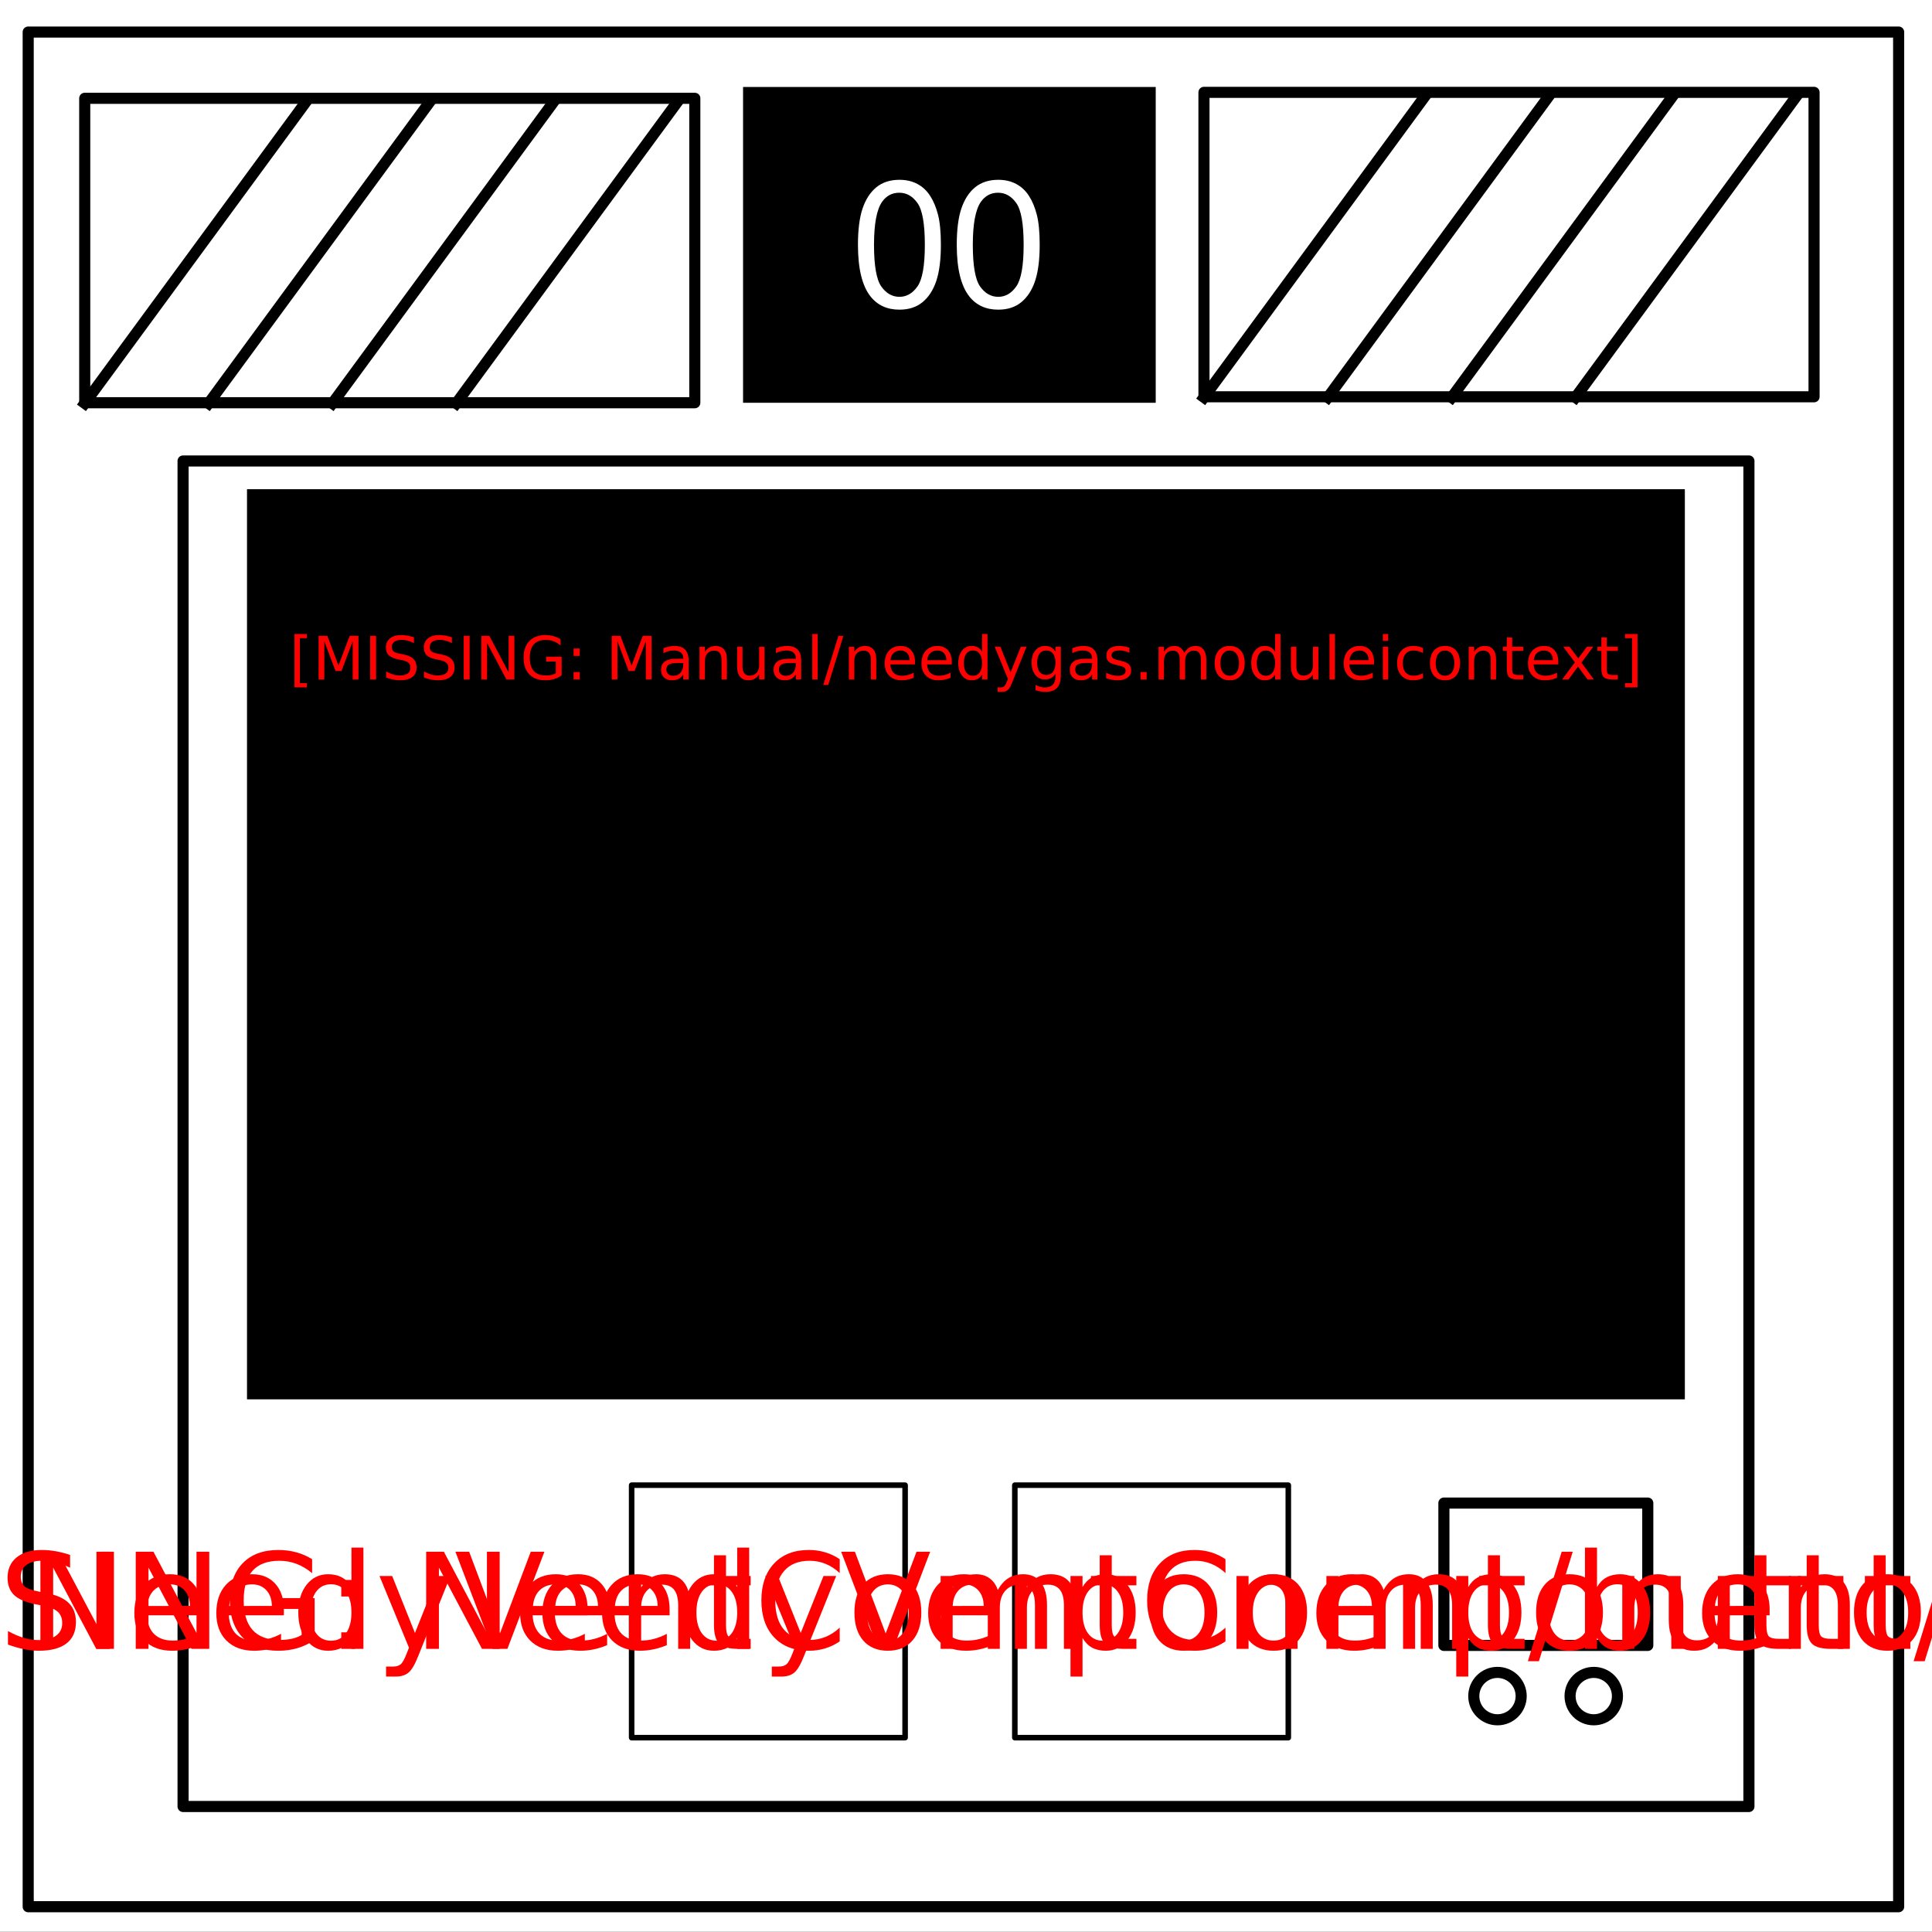 <?xml version="1.0" encoding="UTF-8" standalone="no"?>
<svg
   xmlns:dc="http://purl.org/dc/elements/1.1/"
   xmlns:cc="http://creativecommons.org/ns#"
   xmlns:rdf="http://www.w3.org/1999/02/22-rdf-syntax-ns#"
   xmlns:svg="http://www.w3.org/2000/svg"
   xmlns="http://www.w3.org/2000/svg"
   id="svg95"
   stroke-miterlimit="10"
   stroke-linecap="square"
   stroke="none"
   fill="none"
   viewBox="0.0 0.0 348.0 348.0"
   version="1.1">
  <rect x="0.0" y="0.0" width="348.0" height="348.0" fill="#333333" stroke="none"/>
  <defs
     id="defs99" />
  <clipPath
     id="p.0">
    <path
       id="path2"
       clip-rule="nonzero"
       d="m0 0l348.0 0l0 348.0l-348.0 0l0 -348.0z" />
  </clipPath>
  <g
     id="g81"
     clip-path="url(#p.0)">
    <path
       style="fill:#000000;fill-opacity:0;fill-rule:nonzero"
       id="path5"
       d="M 0,0 H 348 V 348 H 0 Z" />
    <path
       style="fill:#ffffff;fill-rule:nonzero"
       id="path7"
       d="M -6,0 H 348.016 V 347.969 H -6 Z" />
    <path
       style="fill:#000000;fill-opacity:0;fill-rule:nonzero"
       id="path9"
       d="m 5.079,5.776 h 336.913 V 343.445 H 5.079 Z" />
    <path
       style="fill-rule:nonzero;stroke:#000000;stroke-width:2;stroke-linecap:butt;stroke-linejoin:round"
       id="path11"
       d="m 5.079,5.776 h 336.913 V 343.445 H 5.079 Z" />
    <path
       style="fill:#000000;fill-rule:nonzero"
       id="path13"
       d="m 133.843,15.667 h 74.331 v 56.882 h -74.331 z" />
    <path
       style="fill:#ffffff;fill-rule:nonzero"
       id="path15"
       d="m 154.539,44.09 q 0,-4.062 0.828,-6.531 0.844,-2.484 2.484,-3.828 1.656,-1.344 4.156,-1.344 1.844,0 3.234,0.75 1.391,0.734 2.297,2.141 0.906,1.391 1.422,3.406 0.516,2 0.516,5.406 0,4.031 -0.828,6.516 -0.828,2.469 -2.484,3.828 -1.641,1.344 -4.156,1.344 -3.312,0 -5.203,-2.375 -2.266,-2.859 -2.266,-9.312 z m 2.891,0 q 0,5.641 1.312,7.516 1.328,1.859 3.266,1.859 1.938,0 3.25,-1.875 1.328,-1.875 1.328,-7.5 0,-5.656 -1.328,-7.516 -1.312,-1.859 -3.281,-1.859 -1.938,0 -3.094,1.641 -1.453,2.094 -1.453,7.734 z m 14.906,0 q 0,-4.062 0.828,-6.531 0.844,-2.484 2.484,-3.828 1.656,-1.344 4.156,-1.344 1.844,0 3.234,0.75 1.391,0.734 2.297,2.141 0.906,1.391 1.422,3.406 0.516,2 0.516,5.406 0,4.031 -0.828,6.516 -0.828,2.469 -2.484,3.828 -1.641,1.344 -4.156,1.344 -3.312,0 -5.203,-2.375 -2.266,-2.859 -2.266,-9.312 z m 2.891,0 q 0,5.641 1.312,7.516 1.328,1.859 3.266,1.859 1.938,0 3.25,-1.875 1.328,-1.875 1.328,-7.5 0,-5.656 -1.328,-7.516 -1.312,-1.859 -3.281,-1.859 -1.938,0 -3.094,1.641 -1.453,2.094 -1.453,7.734 z" />
    <path
       style="fill:#ffffff;fill-rule:nonzero"
       id="path17"
       d="M 15.262,17.706 H 125.152 v 54.835 H 15.262 Z" />
    <path
       style="fill-rule:nonzero;stroke:#000000;stroke-width:2;stroke-linecap:butt;stroke-linejoin:round"
       id="path19"
       d="M 15.262,17.706 H 125.152 v 54.835 H 15.262 Z" />
    <path
       style="fill:#000000;fill-opacity:0;fill-rule:nonzero"
       id="path21"
       d="M 15.262,72.654 54.948,18.575" />
    <path
       style="fill-rule:nonzero;stroke:#000000;stroke-width:2;stroke-linecap:butt;stroke-linejoin:round"
       id="path23"
       d="M 15.262,72.654 54.948,18.575" />
    <path
       style="fill:#000000;fill-opacity:0;fill-rule:nonzero"
       id="path25"
       d="M 37.566,72.654 77.252,18.575" />
    <path
       style="fill-rule:nonzero;stroke:#000000;stroke-width:2;stroke-linecap:butt;stroke-linejoin:round"
       id="path27"
       d="M 37.566,72.654 77.252,18.575" />
    <path
       style="fill:#000000;fill-opacity:0;fill-rule:nonzero"
       id="path29"
       d="M 59.871,72.654 99.556,18.575" />
    <path
       style="fill-rule:nonzero;stroke:#000000;stroke-width:2;stroke-linecap:butt;stroke-linejoin:round"
       id="path31"
       d="M 59.871,72.654 99.556,18.575" />
    <path
       style="fill:#000000;fill-opacity:0;fill-rule:nonzero"
       id="path33"
       d="M 82.175,72.654 121.86,18.575" />
    <path
       style="fill-rule:nonzero;stroke:#000000;stroke-width:2;stroke-linecap:butt;stroke-linejoin:round"
       id="path35"
       d="M 82.175,72.654 121.86,18.575" />
    <path
       style="fill:#ffffff;fill-rule:nonzero"
       id="path37"
       d="M 32.976,83.031 H 315.024 V 325.394 H 32.976 Z" />
    <path
       style="fill-rule:nonzero;stroke:#000000;stroke-width:2;stroke-linecap:butt;stroke-linejoin:round"
       id="path39"
       d="M 32.976,83.031 H 315.024 V 325.394 H 32.976 Z" />
    <path
       style="fill:#ffffff;fill-rule:nonzero"
       id="path41"
       d="m 216.864,16.634 h 109.89 v 54.835 H 216.864 Z" />
    <path
       style="fill-rule:nonzero;stroke:#000000;stroke-width:2;stroke-linecap:butt;stroke-linejoin:round"
       id="path43"
       d="m 216.864,16.634 h 109.89 v 54.835 H 216.864 Z" />
    <path
       style="fill:#000000;fill-opacity:0;fill-rule:nonzero"
       id="path45"
       d="M 216.864,71.581 256.549,17.503" />
    <path
       style="fill-rule:nonzero;stroke:#000000;stroke-width:2;stroke-linecap:butt;stroke-linejoin:round"
       id="path47"
       d="M 216.864,71.581 256.549,17.503" />
    <path
       style="fill:#000000;fill-opacity:0;fill-rule:nonzero"
       id="path49"
       d="M 239.168,71.581 278.853,17.503" />
    <path
       style="fill-rule:nonzero;stroke:#000000;stroke-width:2;stroke-linecap:butt;stroke-linejoin:round"
       id="path51"
       d="M 239.168,71.581 278.853,17.503" />
    <path
       style="fill:#000000;fill-opacity:0;fill-rule:nonzero"
       id="path53"
       d="M 261.472,71.581 301.157,17.503" />
    <path
       style="fill-rule:nonzero;stroke:#000000;stroke-width:2;stroke-linecap:butt;stroke-linejoin:round"
       id="path55"
       d="M 261.472,71.581 301.157,17.503" />
    <path
       style="fill:#000000;fill-opacity:0;fill-rule:nonzero"
       id="path57"
       d="M 283.776,71.581 323.461,17.503" />
    <path
       style="fill-rule:nonzero;stroke:#000000;stroke-width:2;stroke-linecap:butt;stroke-linejoin:round"
       id="path59"
       d="M 283.776,71.581 323.461,17.503" />
    <path
       style="fill:#000000;fill-rule:nonzero"
       id="path61"
       d="M 44.491,88.118 H 303.483 V 252.055 H 44.491 Z" />
    <path
       style="fill-rule:nonzero;stroke:#000000;stroke-width:1;stroke-linecap:butt;stroke-linejoin:round"
       id="path63"
       d="m 113.772,267.517 h 49.26 v 45.48 h -49.26 z" />
    <path
       style="fill:#000000;fill-opacity:0;fill-rule:nonzero"
       id="path65"
       d="m 182.795,267.517 h 49.26 v 45.48 h -49.26 z" />
    <path
       style="fill-rule:nonzero;stroke:#000000;stroke-width:1;stroke-linecap:butt;stroke-linejoin:round"
       id="path67"
       d="m 182.795,267.517 h 49.26 v 45.48 h -49.26 z" />
    <path
       style="fill:#ffffff;fill-rule:nonzero"
       id="path69"
       d="m 260.081,270.74 h 36.724 v 25.638 h -36.724 z" />
    <path
       style="fill-rule:nonzero;stroke:#000000;stroke-width:2;stroke-linecap:butt;stroke-linejoin:round"
       id="path71"
       d="m 260.081,270.74 h 36.724 v 25.638 h -36.724 z" />
    <path
       style="fill:#ffffff;fill-rule:nonzero"
       id="path73"
       d="m 265.465,305.507 v 0 c 0,-2.357 1.911,-4.268 4.268,-4.268 v 0 c 1.132,0 2.217,0.45 3.018,1.25 0.8,0.8 1.25,1.886 1.25,3.018 v 0 c 0,2.357 -1.911,4.268 -4.268,4.268 v 0 c -2.357,0 -4.268,-1.911 -4.268,-4.268 z" />
    <path
       style="fill-rule:nonzero;stroke:#000000;stroke-width:2;stroke-linecap:butt;stroke-linejoin:round"
       id="path75"
       d="m 265.465,305.507 v 0 c 0,-2.357 1.911,-4.268 4.268,-4.268 v 0 c 1.132,0 2.217,0.45 3.018,1.25 0.8,0.8 1.25,1.886 1.25,3.018 v 0 c 0,2.357 -1.911,4.268 -4.268,4.268 v 0 c -2.357,0 -4.268,-1.911 -4.268,-4.268 z" />
    <path
       style="fill:#ffffff;fill-rule:nonzero"
       id="path77"
       d="m 282.808,305.507 v 0 c 0,-2.357 1.911,-4.268 4.268,-4.268 v 0 c 1.132,0 2.217,0.45 3.018,1.25 0.8,0.8 1.25,1.886 1.25,3.018 v 0 c 0,2.357 -1.911,4.268 -4.268,4.268 v 0 c -2.357,0 -4.268,-1.911 -4.268,-4.268 z" />
    <path
       style="fill-rule:nonzero;stroke:#000000;stroke-width:2;stroke-linecap:butt;stroke-linejoin:round"
       id="path79"
       d="m 282.808,305.507 v 0 c 0,-2.357 1.911,-4.268 4.268,-4.268 v 0 c 1.132,0 2.217,0.45 3.018,1.25 0.8,0.8 1.25,1.886 1.25,3.018 v 0 c 0,2.357 -1.911,4.268 -4.268,4.268 v 0 c -2.357,0 -4.268,-1.911 -4.268,-4.268 z" />
  </g>
  <g
     id="text85"
     style="font-size:10.769px;font-family:sans-serif;text-anchor:middle;fill:#ffffff"
     aria-label="[MISSING: Manual/needygas.moduleicontext]">
    <path
       id="path103"
       style="fill:#ff0000"
       d="m 53.046,114.203 h 2.23 v 0.752 h -1.262 v 8.098 h 1.262 v 0.752 h -2.23 z" />
    <path
       id="path105"
       style="fill:#ff0000"
       d="m 57.384,114.534 h 1.583 l 2.003,5.343 2.014,-5.343 h 1.583 v 7.851 h -1.036 v -6.894 l -2.024,5.385 h -1.067 l -2.024,-5.385 v 6.894 h -1.031 z" />
    <path
       id="path107"
       style="fill:#ff0000"
       d="m 66.681,114.534 h 1.062 v 7.851 h -1.062 z" />
    <path
       id="path109"
       style="fill:#ff0000"
       d="m 74.563,114.791 v 1.036 q -0.605,-0.289 -1.141,-0.431 -0.536,-0.142 -1.036,-0.142 -0.868,0 -1.341,0.337 -0.468,0.337 -0.468,0.957 0,0.521 0.31,0.789 0.316,0.263 1.188,0.426 l 0.642,0.131 q 1.188,0.226 1.751,0.799 0.568,0.568 0.568,1.525 0,1.141 -0.768,1.73 -0.762,0.589 -2.24,0.589 -0.557,0 -1.188,-0.126 -0.626,-0.126 -1.299,-0.373 v -1.094 q 0.647,0.363 1.267,0.547 0.62,0.184 1.22,0.184 0.91,0 1.404,-0.358 0.494,-0.358 0.494,-1.02 0,-0.578 -0.358,-0.904 -0.352,-0.326 -1.162,-0.489 l -0.647,-0.126 q -1.188,-0.237 -1.72,-0.741 -0.531,-0.505 -0.531,-1.404 0,-1.041 0.731,-1.641 0.736,-0.599 2.024,-0.599 0.552,0 1.125,0.1 0.573,0.1 1.173,0.3 z" />
    <path
       id="path111"
       style="fill:#ff0000"
       d="m 81.399,114.791 v 1.036 q -0.605,-0.289 -1.141,-0.431 -0.536,-0.142 -1.036,-0.142 -0.868,0 -1.341,0.337 -0.468,0.337 -0.468,0.957 0,0.521 0.31,0.789 0.316,0.263 1.188,0.426 l 0.642,0.131 q 1.188,0.226 1.751,0.799 0.568,0.568 0.568,1.525 0,1.141 -0.768,1.73 -0.762,0.589 -2.24,0.589 -0.557,0 -1.188,-0.126 -0.626,-0.126 -1.299,-0.373 v -1.094 q 0.647,0.363 1.267,0.547 0.62,0.184 1.22,0.184 0.91,0 1.404,-0.358 0.494,-0.358 0.494,-1.02 0,-0.578 -0.358,-0.904 -0.352,-0.326 -1.162,-0.489 l -0.647,-0.126 q -1.188,-0.237 -1.72,-0.741 -0.531,-0.505 -0.531,-1.404 0,-1.041 0.731,-1.641 0.736,-0.599 2.024,-0.599 0.552,0 1.125,0.1 0.573,0.1 1.173,0.3 z" />
    <path
       id="path113"
       style="fill:#ff0000"
       d="m 83.529,114.534 h 1.062 v 7.851 h -1.062 z" />
    <path
       id="path115"
       style="fill:#ff0000"
       d="m 86.705,114.534 h 1.43 l 3.481,6.568 v -6.568 h 1.031 v 7.851 h -1.43 l -3.481,-6.568 v 6.568 h -1.031 z" />
    <path
       id="path117"
       style="fill:#ff0000"
       d="m 100.114,121.265 v -2.109 h -1.735 v -0.873 h 2.787 v 3.371 q -0.615,0.436 -1.357,0.663 -0.741,0.221 -1.583,0.221 -1.84,0 -2.882,-1.073 -1.036,-1.078 -1.036,-2.997 0,-1.925 1.036,-2.997 1.041,-1.078 2.882,-1.078 0.768,0 1.457,0.189 0.694,0.189 1.278,0.557 v 1.131 q -0.589,-0.5 -1.252,-0.752 -0.663,-0.252 -1.393,-0.252 -1.441,0 -2.166,0.805 -0.72,0.805 -0.72,2.398 0,1.588 0.72,2.393 0.726,0.805 2.166,0.805 0.563,0 1.004,-0.095 0.442,-0.1 0.794,-0.305 z" />
    <path
       id="path119"
       style="fill:#ff0000"
       d="m 103.316,121.049 h 1.11 v 1.336 h -1.11 z m 0,-4.233 h 1.11 v 1.336 h -1.11 z" />
    <path
       id="path121"
       style="fill:#ff0000"
       d="m 110.179,114.534 h 1.583 l 2.003,5.343 2.014,-5.343 h 1.583 v 7.851 h -1.036 v -6.894 l -2.024,5.385 h -1.067 l -2.024,-5.385 v 6.894 h -1.031 z" />
    <path
       id="path123"
       style="fill:#ff0000"
       d="m 122.11,119.424 q -1.173,0 -1.625,0.268 -0.452,0.268 -0.452,0.915 0,0.515 0.337,0.82 0.342,0.3 0.925,0.3 0.805,0 1.288,-0.568 0.489,-0.573 0.489,-1.52 v -0.216 z m 1.93,-0.4 v 3.36 h -0.968 v -0.894 q -0.331,0.536 -0.826,0.794 -0.494,0.252 -1.209,0.252 -0.904,0 -1.441,-0.505 -0.531,-0.51 -0.531,-1.362 0,-0.994 0.663,-1.499 0.668,-0.505 1.988,-0.505 h 1.357 v -0.095 q 0,-0.668 -0.442,-1.031 -0.436,-0.368 -1.23,-0.368 -0.505,0 -0.983,0.121 -0.479,0.121 -0.92,0.363 v -0.894 q 0.531,-0.205 1.031,-0.305 0.5,-0.105 0.973,-0.105 1.278,0 1.909,0.663 0.631,0.663 0.631,2.009 z" />
    <path
       id="path125"
       style="fill:#ff0000"
       d="m 130.934,118.83 v 3.555 h -0.968 v -3.523 q 0,-0.836 -0.326,-1.252 -0.326,-0.415 -0.978,-0.415 -0.784,0 -1.236,0.5 -0.452,0.5 -0.452,1.362 v 3.329 h -0.973 v -5.889 h 0.973 v 0.915 q 0.347,-0.531 0.815,-0.794 0.473,-0.263 1.088,-0.263 1.015,0 1.535,0.631 0.521,0.626 0.521,1.846 z" />
    <path
       id="path127"
       style="fill:#ff0000"
       d="m 132.774,120.06 v -3.565 h 0.968 v 3.528 q 0,0.836 0.326,1.257 0.326,0.415 0.978,0.415 0.783,0 1.236,-0.5 0.457,-0.5 0.457,-1.362 v -3.339 h 0.968 v 5.889 h -0.968 v -0.904 q -0.352,0.536 -0.82,0.799 -0.463,0.258 -1.078,0.258 -1.015,0 -1.541,-0.631 -0.526,-0.631 -0.526,-1.846 z m 2.435,-3.707 z" />
    <path
       id="path129"
       style="fill:#ff0000"
       d="m 142.386,119.424 q -1.173,0 -1.625,0.268 -0.452,0.268 -0.452,0.915 0,0.515 0.337,0.82 0.342,0.3 0.925,0.3 0.805,0 1.288,-0.568 0.489,-0.573 0.489,-1.52 v -0.216 z m 1.93,-0.4 v 3.36 h -0.968 v -0.894 q -0.331,0.536 -0.826,0.794 -0.494,0.252 -1.209,0.252 -0.904,0 -1.441,-0.505 -0.531,-0.51 -0.531,-1.362 0,-0.994 0.663,-1.499 0.668,-0.505 1.988,-0.505 h 1.357 v -0.095 q 0,-0.668 -0.442,-1.031 -0.436,-0.368 -1.23,-0.368 -0.505,0 -0.983,0.121 -0.479,0.121 -0.92,0.363 v -0.894 q 0.531,-0.205 1.031,-0.305 0.5,-0.105 0.973,-0.105 1.278,0 1.909,0.663 0.631,0.663 0.631,2.009 z" />
    <path
       id="path131"
       style="fill:#ff0000"
       d="m 146.314,114.203 h 0.968 v 8.182 h -0.968 z" />
    <path
       id="path133"
       style="fill:#ff0000"
       d="m 151.021,114.534 h 0.894 l -2.734,8.85 h -0.894 z" />
    <path
       id="path135"
       style="fill:#ff0000"
       d="m 157.836,118.83 v 3.555 h -0.968 v -3.523 q 0,-0.836 -0.326,-1.252 -0.326,-0.415 -0.978,-0.415 -0.783,0 -1.236,0.5 -0.452,0.5 -0.452,1.362 v 3.329 h -0.973 v -5.889 h 0.973 v 0.915 q 0.347,-0.531 0.815,-0.794 0.473,-0.263 1.089,-0.263 1.015,0 1.535,0.631 0.521,0.626 0.521,1.846 z" />
    <path
       id="path137"
       style="fill:#ff0000"
       d="m 164.814,119.198 v 0.473 h -4.449 q 0.063,0.999 0.599,1.525 0.542,0.521 1.504,0.521 0.557,0 1.078,-0.137 0.526,-0.137 1.041,-0.41 v 0.915 q -0.521,0.221 -1.067,0.337 -0.547,0.116 -1.11,0.116 -1.409,0 -2.235,-0.82 -0.82,-0.82 -0.82,-2.219 0,-1.446 0.778,-2.293 0.784,-0.852 2.109,-0.852 1.188,0 1.877,0.768 0.694,0.762 0.694,2.077 z m -0.968,-0.284 q -0.011,-0.794 -0.447,-1.267 -0.431,-0.473 -1.146,-0.473 -0.81,0 -1.299,0.457 -0.484,0.457 -0.557,1.288 z" />
    <path
       id="path139"
       style="fill:#ff0000"
       d="m 171.439,119.198 v 0.473 h -4.449 q 0.063,0.999 0.599,1.525 0.542,0.521 1.504,0.521 0.557,0 1.078,-0.137 0.526,-0.137 1.041,-0.41 v 0.915 q -0.521,0.221 -1.067,0.337 -0.547,0.116 -1.11,0.116 -1.409,0 -2.235,-0.82 -0.82,-0.82 -0.82,-2.219 0,-1.446 0.778,-2.293 0.783,-0.852 2.109,-0.852 1.188,0 1.877,0.768 0.694,0.762 0.694,2.077 z m -0.968,-0.284 q -0.011,-0.794 -0.447,-1.267 -0.431,-0.473 -1.146,-0.473 -0.81,0 -1.299,0.457 -0.484,0.457 -0.557,1.288 z" />
    <path
       id="path141"
       style="fill:#ff0000"
       d="m 176.903,117.389 v -3.187 h 0.968 v 8.182 h -0.968 v -0.883 q -0.305,0.526 -0.773,0.783 -0.463,0.252 -1.115,0.252 -1.067,0 -1.741,-0.852 -0.668,-0.852 -0.668,-2.24 0,-1.388 0.668,-2.24 0.673,-0.852 1.741,-0.852 0.652,0 1.115,0.258 0.468,0.252 0.773,0.778 z m -3.297,2.056 q 0,1.067 0.436,1.677 0.442,0.605 1.209,0.605 0.768,0 1.209,-0.605 0.442,-0.61 0.442,-1.677 0,-1.067 -0.442,-1.672 -0.442,-0.61 -1.209,-0.61 -0.768,0 -1.209,0.61 -0.436,0.605 -0.436,1.672 z" />
    <path
       id="path143"
       style="fill:#ff0000"
       d="m 182.314,122.931 q -0.41,1.052 -0.799,1.372 -0.389,0.321 -1.041,0.321 h -0.773 v -0.81 h 0.568 q 0.4,0 0.62,-0.189 0.221,-0.189 0.489,-0.894 l 0.174,-0.442 -2.382,-5.795 h 1.025 l 1.84,4.606 1.84,-4.606 h 1.025 z" />
    <path
       id="path145"
       style="fill:#ff0000"
       d="m 190.112,119.372 q 0,-1.052 -0.436,-1.63 -0.431,-0.578 -1.215,-0.578 -0.778,0 -1.215,0.578 -0.431,0.578 -0.431,1.63 0,1.046 0.431,1.625 0.436,0.578 1.215,0.578 0.784,0 1.215,-0.578 0.436,-0.578 0.436,-1.625 z m 0.968,2.282 q 0,1.504 -0.668,2.235 -0.668,0.736 -2.046,0.736 -0.51,0 -0.962,-0.079 -0.452,-0.074 -0.878,-0.231 v -0.941 q 0.426,0.231 0.841,0.342 0.415,0.11 0.847,0.11 0.952,0 1.425,-0.5 0.473,-0.494 0.473,-1.499 v -0.479 q -0.3,0.521 -0.768,0.778 -0.468,0.258 -1.12,0.258 -1.083,0 -1.746,-0.826 -0.663,-0.826 -0.663,-2.188 0,-1.367 0.663,-2.193 0.663,-0.826 1.746,-0.826 0.652,0 1.12,0.258 0.468,0.258 0.768,0.778 v -0.894 h 0.968 z" />
    <path
       id="path147"
       style="fill:#ff0000"
       d="m 195.749,119.424 q -1.173,0 -1.625,0.268 -0.452,0.268 -0.452,0.915 0,0.515 0.337,0.82 0.342,0.3 0.925,0.3 0.805,0 1.288,-0.568 0.489,-0.573 0.489,-1.52 v -0.216 z m 1.93,-0.4 v 3.36 h -0.968 v -0.894 q -0.331,0.536 -0.826,0.794 -0.494,0.252 -1.209,0.252 -0.904,0 -1.441,-0.505 -0.531,-0.51 -0.531,-1.362 0,-0.994 0.663,-1.499 0.668,-0.505 1.988,-0.505 h 1.357 v -0.095 q 0,-0.668 -0.442,-1.031 -0.436,-0.368 -1.23,-0.368 -0.505,0 -0.983,0.121 -0.479,0.121 -0.92,0.363 v -0.894 q 0.531,-0.205 1.031,-0.305 0.5,-0.105 0.973,-0.105 1.278,0 1.909,0.663 0.631,0.663 0.631,2.009 z" />
    <path
       id="path149"
       style="fill:#ff0000"
       d="m 203.431,116.669 v 0.915 q -0.41,-0.21 -0.852,-0.316 -0.442,-0.105 -0.915,-0.105 -0.72,0 -1.083,0.221 -0.358,0.221 -0.358,0.663 0,0.337 0.258,0.531 0.258,0.189 1.036,0.363 l 0.331,0.074 q 1.031,0.221 1.462,0.626 0.436,0.4 0.436,1.12 0,0.82 -0.652,1.299 -0.647,0.479 -1.783,0.479 -0.473,0 -0.989,-0.095 -0.51,-0.089 -1.078,-0.273 v -0.999 q 0.536,0.279 1.057,0.421 0.521,0.137 1.031,0.137 0.684,0 1.052,-0.231 0.368,-0.237 0.368,-0.663 0,-0.394 -0.268,-0.605 -0.263,-0.21 -1.162,-0.405 l -0.337,-0.079 q -0.899,-0.189 -1.299,-0.578 -0.4,-0.394 -0.4,-1.078 0,-0.831 0.589,-1.283 0.589,-0.452 1.672,-0.452 0.536,0 1.01,0.079 0.473,0.079 0.873,0.237 z" />
    <path
       id="path151"
       style="fill:#ff0000"
       d="m 205.43,121.049 h 1.11 v 1.336 h -1.11 z" />
    <path
       id="path153"
       style="fill:#ff0000"
       d="m 213.307,117.626 q 0.363,-0.652 0.868,-0.962 0.505,-0.31 1.188,-0.31 0.92,0 1.42,0.647 0.5,0.642 0.5,1.83 v 3.555 h -0.973 v -3.523 q 0,-0.847 -0.3,-1.257 -0.3,-0.41 -0.915,-0.41 -0.752,0 -1.188,0.5 -0.436,0.5 -0.436,1.362 v 3.329 h -0.973 v -3.523 q 0,-0.852 -0.3,-1.257 -0.3,-0.41 -0.925,-0.41 -0.741,0 -1.178,0.505 -0.436,0.5 -0.436,1.357 v 3.329 h -0.973 v -5.889 h 0.973 v 0.915 q 0.331,-0.542 0.794,-0.799 0.463,-0.258 1.099,-0.258 0.642,0 1.088,0.326 0.452,0.326 0.668,0.947 z" />
    <path
       id="path155"
       style="fill:#ff0000"
       d="m 221.499,117.174 q -0.778,0 -1.23,0.61 -0.452,0.605 -0.452,1.662 0,1.057 0.447,1.667 0.452,0.605 1.236,0.605 0.773,0 1.225,-0.61 0.452,-0.61 0.452,-1.662 0,-1.046 -0.452,-1.656 -0.452,-0.615 -1.225,-0.615 z m 0,-0.82 q 1.262,0 1.982,0.82 0.72,0.82 0.72,2.272 0,1.446 -0.72,2.272 -0.72,0.82 -1.982,0.82 -1.267,0 -1.988,-0.82 -0.715,-0.826 -0.715,-2.272 0,-1.451 0.715,-2.272 0.72,-0.82 1.988,-0.82 z" />
    <path
       id="path157"
       style="fill:#ff0000"
       d="m 229.676,117.389 v -3.187 h 0.968 v 8.182 h -0.968 v -0.883 q -0.305,0.526 -0.773,0.783 -0.463,0.252 -1.115,0.252 -1.067,0 -1.741,-0.852 -0.668,-0.852 -0.668,-2.24 0,-1.388 0.668,-2.24 0.673,-0.852 1.741,-0.852 0.652,0 1.115,0.258 0.468,0.252 0.773,0.778 z m -3.297,2.056 q 0,1.067 0.436,1.677 0.442,0.605 1.209,0.605 0.768,0 1.209,-0.605 0.442,-0.61 0.442,-1.677 0,-1.067 -0.442,-1.672 -0.442,-0.61 -1.209,-0.61 -0.768,0 -1.209,0.61 -0.436,0.605 -0.436,1.672 z" />
    <path
       id="path159"
       style="fill:#ff0000"
       d="m 232.537,120.06 v -3.565 h 0.968 v 3.528 q 0,0.836 0.326,1.257 0.326,0.415 0.978,0.415 0.783,0 1.236,-0.5 0.457,-0.5 0.457,-1.362 v -3.339 h 0.968 v 5.889 h -0.968 v -0.904 q -0.352,0.536 -0.82,0.799 -0.463,0.258 -1.078,0.258 -1.015,0 -1.541,-0.631 -0.526,-0.631 -0.526,-1.846 z m 2.435,-3.707 z" />
    <path
       id="path161"
       style="fill:#ff0000"
       d="m 239.473,114.203 h 0.968 v 8.182 h -0.968 z" />
    <path
       id="path163"
       style="fill:#ff0000"
       d="m 247.497,119.198 v 0.473 h -4.449 q 0.063,0.999 0.599,1.525 0.542,0.521 1.504,0.521 0.557,0 1.078,-0.137 0.526,-0.137 1.041,-0.41 v 0.915 q -0.521,0.221 -1.067,0.337 -0.547,0.116 -1.11,0.116 -1.409,0 -2.235,-0.82 -0.82,-0.82 -0.82,-2.219 0,-1.446 0.778,-2.293 0.784,-0.852 2.109,-0.852 1.188,0 1.877,0.768 0.694,0.762 0.694,2.077 z m -0.968,-0.284 q -0.011,-0.794 -0.447,-1.267 -0.431,-0.473 -1.146,-0.473 -0.81,0 -1.299,0.457 -0.484,0.457 -0.557,1.288 z" />
    <path
       id="path165"
       style="fill:#ff0000"
       d="m 249.085,116.495 h 0.968 v 5.889 h -0.968 z m 0,-2.293 h 0.968 v 1.225 h -0.968 z" />
    <path
       id="path167"
       style="fill:#ff0000"
       d="m 256.31,116.721 v 0.904 q -0.41,-0.226 -0.826,-0.337 -0.41,-0.116 -0.831,-0.116 -0.941,0 -1.462,0.599 -0.521,0.594 -0.521,1.672 0,1.078 0.521,1.677 0.521,0.594 1.462,0.594 0.421,0 0.831,-0.11 0.415,-0.116 0.826,-0.342 v 0.894 q -0.405,0.189 -0.841,0.284 -0.431,0.095 -0.92,0.095 -1.33,0 -2.114,-0.836 -0.783,-0.836 -0.783,-2.256 0,-1.441 0.789,-2.266 0.794,-0.826 2.172,-0.826 0.447,0 0.873,0.095 0.426,0.089 0.826,0.273 z" />
    <path
       id="path169"
       style="fill:#ff0000"
       d="m 260.285,117.174 q -0.778,0 -1.23,0.61 -0.452,0.605 -0.452,1.662 0,1.057 0.447,1.667 0.452,0.605 1.236,0.605 0.773,0 1.225,-0.61 0.452,-0.61 0.452,-1.662 0,-1.046 -0.452,-1.656 -0.452,-0.615 -1.225,-0.615 z m 0,-0.82 q 1.262,0 1.982,0.82 0.72,0.82 0.72,2.272 0,1.446 -0.72,2.272 -0.72,0.82 -1.982,0.82 -1.267,0 -1.988,-0.82 -0.715,-0.826 -0.715,-2.272 0,-1.451 0.715,-2.272 0.72,-0.82 1.988,-0.82 z" />
    <path
       id="path171"
       style="fill:#ff0000"
       d="m 269.482,118.83 v 3.555 h -0.968 v -3.523 q 0,-0.836 -0.326,-1.252 -0.326,-0.415 -0.978,-0.415 -0.784,0 -1.236,0.5 -0.452,0.5 -0.452,1.362 v 3.329 h -0.973 v -5.889 h 0.973 v 0.915 q 0.347,-0.531 0.815,-0.794 0.473,-0.263 1.088,-0.263 1.015,0 1.535,0.631 0.521,0.626 0.521,1.846 z" />
    <path
       id="path173"
       style="fill:#ff0000"
       d="m 272.38,114.823 v 1.672 h 1.993 v 0.752 h -1.993 v 3.197 q 0,0.72 0.195,0.925 0.2,0.205 0.805,0.205 h 0.994 v 0.81 h -0.994 q -1.12,0 -1.546,-0.415 -0.426,-0.421 -0.426,-1.525 v -3.197 h -0.71 v -0.752 h 0.71 v -1.672 z" />
    <path
       id="path175"
       style="fill:#ff0000"
       d="m 280.688,119.198 v 0.473 h -4.449 q 0.063,0.999 0.599,1.525 0.542,0.521 1.504,0.521 0.557,0 1.078,-0.137 0.526,-0.137 1.041,-0.41 v 0.915 q -0.521,0.221 -1.067,0.337 -0.547,0.116 -1.11,0.116 -1.409,0 -2.235,-0.82 -0.82,-0.82 -0.82,-2.219 0,-1.446 0.778,-2.293 0.783,-0.852 2.109,-0.852 1.188,0 1.877,0.768 0.694,0.762 0.694,2.077 z m -0.968,-0.284 q -0.011,-0.794 -0.447,-1.267 -0.431,-0.473 -1.146,-0.473 -0.81,0 -1.299,0.457 -0.484,0.457 -0.557,1.288 z" />
    <path
       id="path177"
       style="fill:#ff0000"
       d="m 286.982,116.495 -2.13,2.866 2.24,3.024 h -1.141 l -1.714,-2.314 -1.714,2.314 h -1.141 l 2.287,-3.081 -2.093,-2.808 h 1.141 l 1.562,2.098 1.562,-2.098 z" />
    <path
       id="path179"
       style="fill:#ff0000"
       d="m 289.417,114.823 v 1.672 h 1.993 v 0.752 h -1.993 v 3.197 q 0,0.72 0.195,0.925 0.2,0.205 0.805,0.205 h 0.994 v 0.81 h -0.994 q -1.12,0 -1.546,-0.415 -0.426,-0.421 -0.426,-1.525 v -3.197 h -0.71 v -0.752 h 0.71 v -1.672 z" />
    <path
       id="path181"
       style="fill:#ff0000"
       d="m 294.949,114.203 v 9.602 h -2.23 v -0.752 h 1.257 v -8.098 h -1.257 v -0.752 z" />
  </g>
  <g
     id="text89"
     style="font-size:24px;font-family:sans-serif;text-anchor:middle;fill:#000000"
     aria-label="[MISSING: NeedyVentComponent/button_y]">
    <path
       id="path184"
       style="fill:#ff0000"
       d="m -120.047,278.766 h 4.969 v 1.676 h -2.812 v 18.047 h 2.812 v 1.676 h -4.969 z" />
    <path
       id="path186"
       style="fill:#ff0000"
       d="m -110.379,279.504 h 3.527 l 4.465,11.906 4.488,-11.906 h 3.527 V 297 h -2.309 v -15.363 l -4.512,12 h -2.379 l -4.512,-12 V 297 h -2.297 z" />
    <path
       id="path188"
       style="fill:#ff0000"
       d="m -89.66,279.504 h 2.367 V 297 h -2.367 z" />
    <path
       id="path190"
       style="fill:#ff0000"
       d="m -72.094,280.078 v 2.309 q -1.348,-0.645 -2.543,-0.961 -1.195,-0.316 -2.309,-0.316 -1.934,0 -2.988,0.75 -1.043,0.75 -1.043,2.133 0,1.16 0.691,1.758 0.703,0.586 2.648,0.949 l 1.43,0.293 q 2.648,0.504 3.902,1.781 1.266,1.266 1.266,3.398 0,2.543 -1.711,3.855 -1.699,1.312 -4.992,1.312 -1.242,0 -2.648,-0.281 -1.395,-0.281 -2.895,-0.832 v -2.438 q 1.441,0.809 2.824,1.219 1.383,0.41 2.719,0.41 2.027,0 3.129,-0.797 1.102,-0.797 1.102,-2.273 0,-1.289 -0.797,-2.016 -0.785,-0.727 -2.59,-1.09 l -1.441,-0.281 q -2.648,-0.527 -3.832,-1.652 -1.184,-1.125 -1.184,-3.129 0,-2.32 1.629,-3.656 1.641,-1.336 4.512,-1.336 1.23,0 2.508,0.223 1.277,0.223 2.613,0.668 z" />
    <path
       id="path192"
       style="fill:#ff0000"
       d="m -56.859,280.078 v 2.309 q -1.348,-0.645 -2.543,-0.961 -1.195,-0.316 -2.309,-0.316 -1.934,0 -2.988,0.75 -1.043,0.75 -1.043,2.133 0,1.16 0.691,1.758 0.703,0.586 2.648,0.949 l 1.43,0.293 q 2.648,0.504 3.902,1.781 1.266,1.266 1.266,3.398 0,2.543 -1.711,3.855 -1.699,1.312 -4.992,1.312 -1.242,0 -2.648,-0.281 -1.395,-0.281 -2.895,-0.832 v -2.438 q 1.441,0.809 2.824,1.219 1.383,0.41 2.719,0.41 2.027,0 3.129,-0.797 1.102,-0.797 1.102,-2.273 0,-1.289 -0.797,-2.016 -0.785,-0.727 -2.59,-1.09 l -1.441,-0.281 q -2.648,-0.527 -3.832,-1.652 -1.184,-1.125 -1.184,-3.129 0,-2.32 1.629,-3.656 1.641,-1.336 4.512,-1.336 1.23,0 2.508,0.223 1.277,0.223 2.613,0.668 z" />
    <path
       id="path194"
       style="fill:#ff0000"
       d="m -52.113,279.504 h 2.367 V 297 h -2.367 z" />
    <path
       id="path196"
       style="fill:#ff0000"
       d="m -45.035,279.504 h 3.188 l 7.758,14.637 v -14.637 h 2.297 V 297 h -3.188 l -7.758,-14.637 V 297 h -2.297 z" />
    <path
       id="path198"
       style="fill:#ff0000"
       d="m -15.152,294.504 v -4.699 h -3.867 v -1.945 h 6.211 v 7.512 q -1.371,0.973 -3.023,1.477 -1.652,0.492 -3.527,0.492 -4.102,0 -6.422,-2.391 -2.309,-2.402 -2.309,-6.68 0,-4.289 2.309,-6.68 2.32,-2.402 6.422,-2.402 1.711,0 3.246,0.422 1.547,0.422 2.848,1.242 v 2.52 q -1.312,-1.113 -2.789,-1.676 -1.477,-0.562 -3.105,-0.562 -3.211,0 -4.828,1.793 -1.605,1.793 -1.605,5.344 0,3.539 1.605,5.332 1.617,1.793 4.828,1.793 1.254,0 2.238,-0.211 0.984,-0.223 1.77,-0.68 z" />
    <path
       id="path200"
       style="fill:#ff0000"
       d="m -8.016,294.023 h 2.473 V 297 H -8.016 Z m 0,-9.434 h 2.473 v 2.977 H -8.016 Z" />
    <path
       id="path202"
       style="fill:#ff0000"
       d="m 7.277,279.504 h 3.188 l 7.758,14.637 v -14.637 h 2.297 V 297 h -3.188 L 9.574,282.363 V 297 H 7.277 Z" />
    <path
       id="path204"
       style="fill:#ff0000"
       d="m 36.363,289.898 v 1.055 h -9.914 q 0.141,2.227 1.336,3.398 1.207,1.16 3.352,1.16 1.242,0 2.402,-0.305 1.172,-0.305 2.32,-0.914 v 2.039 q -1.16,0.492 -2.379,0.75 -1.219,0.258 -2.473,0.258 -3.141,0 -4.98,-1.828 -1.828,-1.828 -1.828,-4.945 0,-3.223 1.734,-5.109 1.746,-1.898 4.699,-1.898 2.648,0 4.184,1.711 1.547,1.699 1.547,4.629 z m -2.156,-0.633 q -0.023,-1.77 -0.996,-2.824 -0.961,-1.055 -2.555,-1.055 -1.805,0 -2.895,1.02 -1.078,1.02 -1.242,2.871 z" />
    <path
       id="path206"
       style="fill:#ff0000"
       d="m 51.129,289.898 v 1.055 h -9.914 q 0.141,2.227 1.336,3.398 1.207,1.16 3.352,1.16 1.242,0 2.402,-0.305 1.172,-0.305 2.32,-0.914 v 2.039 q -1.16,0.492 -2.379,0.75 -1.219,0.258 -2.473,0.258 -3.141,0 -4.98,-1.828 -1.828,-1.828 -1.828,-4.945 0,-3.223 1.734,-5.109 1.746,-1.898 4.699,-1.898 2.648,0 4.184,1.711 1.547,1.699 1.547,4.629 z m -2.156,-0.633 q -0.023,-1.77 -0.996,-2.824 -0.961,-1.055 -2.555,-1.055 -1.805,0 -2.895,1.02 -1.078,1.02 -1.242,2.871 z" />
    <path
       id="path208"
       style="fill:#ff0000"
       d="m 63.305,285.867 v -7.102 h 2.156 V 297 h -2.156 v -1.969 q -0.68,1.172 -1.723,1.746 -1.031,0.562 -2.484,0.562 -2.379,0 -3.879,-1.898 -1.488,-1.898 -1.488,-4.992 0,-3.094 1.488,-4.992 1.5,-1.898 3.879,-1.898 1.453,0 2.484,0.574 1.043,0.562 1.723,1.734 z m -7.348,4.582 q 0,2.379 0.973,3.738 0.984,1.348 2.695,1.348 1.711,0 2.695,-1.348 0.984,-1.359 0.984,-3.738 0,-2.379 -0.984,-3.727 -0.984,-1.359 -2.695,-1.359 -1.711,0 -2.695,1.359 -0.973,1.348 -0.973,3.727 z" />
    <path
       id="path210"
       style="fill:#ff0000"
       d="m 75.363,298.219 q -0.914,2.344 -1.781,3.059 -0.867,0.715 -2.32,0.715 h -1.723 v -1.805 h 1.266 q 0.891,0 1.383,-0.422 0.492,-0.422 1.09,-1.992 l 0.387,-0.984 -5.309,-12.914 h 2.285 l 4.102,10.266 4.102,-10.266 h 2.285 z" />
    <path
       id="path212"
       style="fill:#ff0000"
       d="M 88.711,297 82.031,279.504 h 2.473 l 5.543,14.73 5.555,-14.73 H 98.062 L 91.395,297 Z" />
    <path
       id="path214"
       style="fill:#ff0000"
       d="m 109.863,289.898 v 1.055 h -9.914 q 0.141,2.227 1.336,3.398 1.207,1.16 3.352,1.16 1.242,0 2.402,-0.305 1.172,-0.305 2.32,-0.914 v 2.039 q -1.16,0.492 -2.379,0.75 -1.219,0.258 -2.473,0.258 -3.141,0 -4.98,-1.828 -1.828,-1.828 -1.828,-4.945 0,-3.223 1.734,-5.109 1.746,-1.898 4.699,-1.898 2.648,0 4.184,1.711 1.547,1.699 1.547,4.629 z m -2.156,-0.633 q -0.023,-1.77 -0.996,-2.824 -0.961,-1.055 -2.555,-1.055 -1.805,0 -2.895,1.02 -1.078,1.02 -1.242,2.871 z" />
    <path
       id="path216"
       style="fill:#ff0000"
       d="M 124.312,289.078 V 297 h -2.156 v -7.852 q 0,-1.863 -0.727,-2.789 -0.727,-0.926 -2.18,-0.926 -1.746,0 -2.754,1.113 -1.008,1.113 -1.008,3.035 V 297 h -2.168 v -13.125 h 2.168 v 2.039 q 0.773,-1.184 1.816,-1.77 1.055,-0.586 2.426,-0.586 2.262,0 3.422,1.406 1.16,1.395 1.16,4.113 z" />
    <path
       id="path218"
       style="fill:#ff0000"
       d="m 130.77,280.148 v 3.727 h 4.441 v 1.676 h -4.441 v 7.125 q 0,1.605 0.434,2.062 0.445,0.457 1.793,0.457 h 2.215 V 297 h -2.215 q -2.496,0 -3.445,-0.926 -0.949,-0.938 -0.949,-3.398 v -7.125 h -1.582 V 283.875 h 1.582 v -3.727 z" />
    <path
       id="path220"
       style="fill:#ff0000"
       d="m 151.254,280.852 v 2.496 q -1.195,-1.113 -2.555,-1.664 -1.348,-0.551 -2.871,-0.551 -3,0 -4.594,1.84 -1.594,1.828 -1.594,5.297 0,3.457 1.594,5.297 1.594,1.828 4.594,1.828 1.523,0 2.871,-0.551 1.359,-0.551 2.555,-1.664 v 2.473 q -1.242,0.844 -2.637,1.266 -1.383,0.422 -2.93,0.422 -3.973,0 -6.258,-2.426 -2.285,-2.438 -2.285,-6.645 0,-4.219 2.285,-6.645 2.285,-2.438 6.258,-2.438 1.57,0 2.953,0.422 1.395,0.41 2.613,1.242 z" />
    <path
       id="path222"
       style="fill:#ff0000"
       d="m 159.926,285.387 q -1.734,0 -2.742,1.359 -1.008,1.348 -1.008,3.703 0,2.355 0.996,3.715 1.008,1.348 2.754,1.348 1.723,0 2.73,-1.359 1.008,-1.359 1.008,-3.703 0,-2.332 -1.008,-3.691 -1.008,-1.371 -2.73,-1.371 z m 0,-1.828 q 2.812,0 4.418,1.828 1.605,1.828 1.605,5.062 0,3.223 -1.605,5.062 -1.605,1.828 -4.418,1.828 -2.824,0 -4.43,-1.828 -1.594,-1.84 -1.594,-5.062 0,-3.234 1.594,-5.062 1.605,-1.828 4.43,-1.828 z" />
    <path
       id="path224"
       style="fill:#ff0000"
       d="m 179.73,286.395 q 0.809,-1.453 1.934,-2.145 1.125,-0.691 2.648,-0.691 2.051,0 3.164,1.441 1.113,1.43 1.113,4.078 V 297 h -2.168 v -7.852 q 0,-1.887 -0.668,-2.801 -0.668,-0.914 -2.039,-0.914 -1.676,0 -2.648,1.113 -0.973,1.113 -0.973,3.035 V 297 h -2.168 v -7.852 q 0,-1.898 -0.668,-2.801 -0.668,-0.914 -2.062,-0.914 -1.652,0 -2.625,1.125 -0.973,1.113 -0.973,3.023 V 297 h -2.168 v -13.125 h 2.168 v 2.039 q 0.738,-1.207 1.77,-1.781 1.031,-0.574 2.449,-0.574 1.43,0 2.426,0.727 1.008,0.727 1.488,2.109 z" />
    <path
       id="path226"
       style="fill:#ff0000"
       d="m 194.988,295.031 v 6.961 h -2.168 V 283.875 h 2.168 v 1.992 q 0.68,-1.172 1.711,-1.734 1.043,-0.574 2.484,-0.574 2.391,0 3.879,1.898 1.5,1.898 1.5,4.992 0,3.094 -1.5,4.992 -1.488,1.898 -3.879,1.898 -1.441,0 -2.484,-0.562 -1.031,-0.574 -1.711,-1.746 z m 7.336,-4.582 q 0,-2.379 -0.984,-3.727 -0.973,-1.359 -2.684,-1.359 -1.711,0 -2.695,1.359 -0.973,1.348 -0.973,3.727 0,2.379 0.973,3.738 0.984,1.348 2.695,1.348 1.711,0 2.684,-1.348 0.984,-1.359 0.984,-3.738 z" />
    <path
       id="path228"
       style="fill:#ff0000"
       d="m 213.223,285.387 q -1.734,0 -2.742,1.359 -1.008,1.348 -1.008,3.703 0,2.355 0.996,3.715 1.008,1.348 2.754,1.348 1.723,0 2.73,-1.359 1.008,-1.359 1.008,-3.703 0,-2.332 -1.008,-3.691 -1.008,-1.371 -2.73,-1.371 z m 0,-1.828 q 2.812,0 4.418,1.828 1.605,1.828 1.605,5.062 0,3.223 -1.605,5.062 -1.605,1.828 -4.418,1.828 -2.824,0 -4.43,-1.828 -1.594,-1.84 -1.594,-5.062 0,-3.234 1.594,-5.062 1.605,-1.828 4.43,-1.828 z" />
    <path
       id="path230"
       style="fill:#ff0000"
       d="M 233.719,289.078 V 297 h -2.156 v -7.852 q 0,-1.863 -0.727,-2.789 -0.727,-0.926 -2.18,-0.926 -1.746,0 -2.754,1.113 -1.008,1.113 -1.008,3.035 V 297 h -2.168 v -13.125 h 2.168 v 2.039 q 0.773,-1.184 1.816,-1.77 1.055,-0.586 2.426,-0.586 2.262,0 3.422,1.406 1.16,1.395 1.16,4.113 z" />
    <path
       id="path232"
       style="fill:#ff0000"
       d="m 249.27,289.898 v 1.055 h -9.914 q 0.141,2.227 1.336,3.398 1.207,1.16 3.352,1.16 1.242,0 2.402,-0.305 1.172,-0.305 2.32,-0.914 v 2.039 q -1.16,0.492 -2.379,0.75 -1.219,0.258 -2.473,0.258 -3.141,0 -4.98,-1.828 -1.828,-1.828 -1.828,-4.945 0,-3.223 1.734,-5.109 1.746,-1.898 4.699,-1.898 2.648,0 4.184,1.711 1.547,1.699 1.547,4.629 z m -2.156,-0.633 q -0.023,-1.77 -0.996,-2.824 -0.961,-1.055 -2.555,-1.055 -1.805,0 -2.895,1.02 -1.078,1.02 -1.242,2.871 z" />
    <path
       id="path234"
       style="fill:#ff0000"
       d="M 263.719,289.078 V 297 h -2.156 v -7.852 q 0,-1.863 -0.727,-2.789 -0.727,-0.926 -2.18,-0.926 -1.746,0 -2.754,1.113 -1.008,1.113 -1.008,3.035 V 297 h -2.168 v -13.125 h 2.168 v 2.039 q 0.773,-1.184 1.816,-1.77 1.055,-0.586 2.426,-0.586 2.262,0 3.422,1.406 1.16,1.395 1.16,4.113 z" />
    <path
       id="path236"
       style="fill:#ff0000"
       d="m 270.176,280.148 v 3.727 h 4.441 v 1.676 h -4.441 v 7.125 q 0,1.605 0.434,2.062 0.445,0.457 1.793,0.457 h 2.215 V 297 h -2.215 q -2.496,0 -3.445,-0.926 -0.949,-0.938 -0.949,-3.398 v -7.125 h -1.582 V 283.875 h 1.582 v -3.727 z" />
    <path
       id="path238"
       style="fill:#ff0000"
       d="m 281.297,279.504 h 1.992 l -6.094,19.723 h -1.992 z" />
    <path
       id="path240"
       style="fill:#ff0000"
       d="m 294.996,290.449 q 0,-2.379 -0.984,-3.727 -0.973,-1.359 -2.684,-1.359 -1.711,0 -2.695,1.359 -0.973,1.348 -0.973,3.727 0,2.379 0.973,3.738 0.984,1.348 2.695,1.348 1.711,0 2.684,-1.348 0.984,-1.359 0.984,-3.738 z m -7.336,-4.582 q 0.68,-1.172 1.711,-1.734 1.043,-0.574 2.484,-0.574 2.391,0 3.879,1.898 1.5,1.898 1.5,4.992 0,3.094 -1.5,4.992 -1.488,1.898 -3.879,1.898 -1.441,0 -2.484,-0.562 -1.031,-0.574 -1.711,-1.746 V 297 h -2.168 v -18.234 h 2.168 z" />
    <path
       id="path242"
       style="fill:#ff0000"
       d="M 300.586,291.82 V 283.875 h 2.156 v 7.863 q 0,1.863 0.727,2.801 0.727,0.926 2.18,0.926 1.746,0 2.754,-1.113 1.02,-1.113 1.02,-3.035 V 283.875 h 2.156 V 297 h -2.156 v -2.016 q -0.785,1.195 -1.828,1.781 -1.031,0.574 -2.402,0.574 -2.262,0 -3.434,-1.406 -1.172,-1.406 -1.172,-4.113 z m 5.426,-8.262 z" />
    <path
       id="path244"
       style="fill:#ff0000"
       d="m 318.176,280.148 v 3.727 h 4.441 v 1.676 h -4.441 v 7.125 q 0,1.605 0.434,2.062 0.445,0.457 1.793,0.457 h 2.215 V 297 h -2.215 q -2.496,0 -3.445,-0.926 -0.949,-0.938 -0.949,-3.398 v -7.125 h -1.582 V 283.875 h 1.582 v -3.727 z" />
    <path
       id="path246"
       style="fill:#ff0000"
       d="m 327.598,280.148 v 3.727 h 4.441 v 1.676 h -4.441 v 7.125 q 0,1.605 0.434,2.062 0.445,0.457 1.793,0.457 h 2.215 V 297 h -2.215 q -2.496,0 -3.445,-0.926 -0.949,-0.938 -0.949,-3.398 v -7.125 h -1.582 V 283.875 h 1.582 v -3.727 z" />
    <path
       id="path248"
       style="fill:#ff0000"
       d="m 339.973,285.387 q -1.734,0 -2.742,1.359 -1.008,1.348 -1.008,3.703 0,2.355 0.996,3.715 1.008,1.348 2.754,1.348 1.723,0 2.73,-1.359 1.008,-1.359 1.008,-3.703 0,-2.332 -1.008,-3.691 -1.008,-1.371 -2.73,-1.371 z m 0,-1.828 q 2.812,0 4.418,1.828 1.605,1.828 1.605,5.062 0,3.223 -1.605,5.062 -1.605,1.828 -4.418,1.828 -2.824,0 -4.43,-1.828 -1.594,-1.84 -1.594,-5.062 0,-3.234 1.594,-5.062 1.605,-1.828 4.43,-1.828 z" />
    <path
       id="path250"
       style="fill:#ff0000"
       d="M 360.469,289.078 V 297 h -2.156 v -7.852 q 0,-1.863 -0.727,-2.789 -0.727,-0.926 -2.18,-0.926 -1.746,0 -2.754,1.113 -1.008,1.113 -1.008,3.035 V 297 h -2.168 v -13.125 h 2.168 v 2.039 q 0.773,-1.184 1.816,-1.77 1.055,-0.586 2.426,-0.586 2.262,0 3.422,1.406 1.16,1.395 1.16,4.113 z" />
    <path
       id="path252"
       style="fill:#ff0000"
       d="m 374.766,300.984 v 1.676 h -12.469 v -1.676 z" />
    <path
       id="path254"
       style="fill:#ff0000"
       d="m 382.254,298.219 q -0.914,2.344 -1.781,3.059 -0.867,0.715 -2.32,0.715 h -1.723 v -1.805 h 1.266 q 0.891,0 1.383,-0.422 0.492,-0.422 1.09,-1.992 l 0.387,-0.984 -5.309,-12.914 h 2.285 l 4.102,10.266 4.102,-10.266 h 2.285 z" />
    <path
       id="path256"
       style="fill:#ff0000"
       d="m 396.035,278.766 v 21.398 h -4.969 v -1.676 h 2.801 v -18.047 h -2.801 v -1.676 z" />
  </g>
  <g
     id="text93"
     style="font-size:24px;font-family:sans-serif;text-anchor:middle;fill:#000000"
     aria-label="[MISSING: NeedyVentComponent/button_n]">
    <path
       id="path259"
       style="fill:#ff0000"
       d="m -50.562,278.766 h 4.969 v 1.676 h -2.812 v 18.047 h 2.812 v 1.676 h -4.969 z" />
    <path
       id="path261"
       style="fill:#ff0000"
       d="m -40.895,279.504 h 3.527 l 4.465,11.906 4.488,-11.906 h 3.527 V 297 h -2.309 v -15.363 l -4.512,12 h -2.379 l -4.512,-12 V 297 h -2.297 z" />
    <path
       id="path263"
       style="fill:#ff0000"
       d="m -20.176,279.504 h 2.367 V 297 h -2.367 z" />
    <path
       id="path265"
       style="fill:#ff0000"
       d="m -2.609,280.078 v 2.309 q -1.348,-0.645 -2.543,-0.961 -1.195,-0.316 -2.309,-0.316 -1.934,0 -2.988,0.75 -1.043,0.75 -1.043,2.133 0,1.16 0.691,1.758 0.703,0.586 2.648,0.949 l 1.43,0.293 q 2.648,0.504 3.902,1.781 1.266,1.266 1.266,3.398 0,2.543 -1.711,3.855 -1.699,1.312 -4.992,1.312 -1.242,0 -2.648,-0.281 -1.395,-0.281 -2.895,-0.832 v -2.438 q 1.441,0.809 2.824,1.219 1.383,0.41 2.719,0.41 2.027,0 3.129,-0.797 1.102,-0.797 1.102,-2.273 0,-1.289 -0.797,-2.016 -0.785,-0.727 -2.59,-1.09 l -1.441,-0.281 q -2.648,-0.527 -3.832,-1.652 -1.184,-1.125 -1.184,-3.129 0,-2.32 1.629,-3.656 1.641,-1.336 4.512,-1.336 1.23,0 2.508,0.223 1.277,0.223 2.613,0.668 z" />
    <path
       id="path267"
       style="fill:#ff0000"
       d="m 12.625,280.078 v 2.309 q -1.348,-0.645 -2.543,-0.961 -1.195,-0.316 -2.309,-0.316 -1.934,0 -2.988,0.75 -1.043,0.75 -1.043,2.133 0,1.16 0.691,1.758 0.703,0.586 2.648,0.949 l 1.43,0.293 q 2.648,0.504 3.902,1.781 1.266,1.266 1.266,3.398 0,2.543 -1.711,3.855 -1.699,1.312 -4.992,1.312 -1.242,0 -2.648,-0.281 -1.395,-0.281 -2.895,-0.832 v -2.438 q 1.441,0.809 2.824,1.219 1.383,0.41 2.719,0.41 2.027,0 3.129,-0.797 1.102,-0.797 1.102,-2.273 0,-1.289 -0.797,-2.016 Q 9.625,289.605 7.82,289.242 l -1.441,-0.281 q -2.648,-0.527 -3.832,-1.652 -1.184,-1.125 -1.184,-3.129 0,-2.32 1.629,-3.656 1.641,-1.336 4.512,-1.336 1.23,0 2.508,0.223 1.277,0.223 2.613,0.668 z" />
    <path
       id="path269"
       style="fill:#ff0000"
       d="m 17.371,279.504 h 2.367 V 297 h -2.367 z" />
    <path
       id="path271"
       style="fill:#ff0000"
       d="m 24.449,279.504 h 3.188 l 7.758,14.637 v -14.637 h 2.297 V 297 h -3.188 L 26.746,282.363 V 297 h -2.297 z" />
    <path
       id="path273"
       style="fill:#ff0000"
       d="m 54.332,294.504 v -4.699 h -3.867 v -1.945 h 6.211 v 7.512 q -1.371,0.973 -3.023,1.477 Q 52,297.34 50.125,297.34 q -4.102,0 -6.422,-2.391 -2.309,-2.402 -2.309,-6.68 0,-4.289 2.309,-6.68 2.32,-2.402 6.422,-2.402 1.711,0 3.246,0.422 1.547,0.422 2.848,1.242 v 2.52 q -1.312,-1.113 -2.789,-1.676 -1.477,-0.562 -3.105,-0.562 -3.211,0 -4.828,1.793 -1.605,1.793 -1.605,5.344 0,3.539 1.605,5.332 1.617,1.793 4.828,1.793 1.254,0 2.238,-0.211 0.984,-0.223 1.77,-0.68 z" />
    <path
       id="path275"
       style="fill:#ff0000"
       d="m 61.469,294.023 h 2.473 V 297 H 61.469 Z m 0,-9.434 h 2.473 v 2.977 H 61.469 Z" />
    <path
       id="path277"
       style="fill:#ff0000"
       d="m 76.762,279.504 h 3.188 l 7.758,14.637 v -14.637 h 2.297 V 297 h -3.188 L 79.059,282.363 V 297 h -2.297 z" />
    <path
       id="path279"
       style="fill:#ff0000"
       d="m 105.848,289.898 v 1.055 h -9.914 q 0.141,2.227 1.336,3.398 1.207,1.16 3.352,1.16 1.242,0 2.402,-0.305 1.172,-0.305 2.32,-0.914 v 2.039 q -1.16,0.492 -2.379,0.75 -1.219,0.258 -2.473,0.258 -3.141,0 -4.98,-1.828 -1.828,-1.828 -1.828,-4.945 0,-3.223 1.734,-5.109 1.746,-1.898 4.699,-1.898 2.648,0 4.184,1.711 1.547,1.699 1.547,4.629 z m -2.156,-0.633 q -0.023,-1.77 -0.996,-2.824 -0.961,-1.055 -2.555,-1.055 -1.805,0 -2.895,1.02 -1.078,1.02 -1.242,2.871 z" />
    <path
       id="path281"
       style="fill:#ff0000"
       d="m 120.613,289.898 v 1.055 h -9.914 q 0.141,2.227 1.336,3.398 1.207,1.16 3.352,1.16 1.242,0 2.402,-0.305 1.172,-0.305 2.32,-0.914 v 2.039 q -1.16,0.492 -2.379,0.75 -1.219,0.258 -2.473,0.258 -3.141,0 -4.98,-1.828 -1.828,-1.828 -1.828,-4.945 0,-3.223 1.734,-5.109 1.746,-1.898 4.699,-1.898 2.648,0 4.184,1.711 1.547,1.699 1.547,4.629 z m -2.156,-0.633 q -0.023,-1.77 -0.996,-2.824 -0.961,-1.055 -2.555,-1.055 -1.805,0 -2.895,1.02 -1.078,1.02 -1.242,2.871 z" />
    <path
       id="path283"
       style="fill:#ff0000"
       d="m 132.789,285.867 v -7.102 h 2.156 V 297 h -2.156 v -1.969 q -0.68,1.172 -1.723,1.746 -1.031,0.562 -2.484,0.562 -2.379,0 -3.879,-1.898 -1.488,-1.898 -1.488,-4.992 0,-3.094 1.488,-4.992 1.5,-1.898 3.879,-1.898 1.453,0 2.484,0.574 1.043,0.562 1.723,1.734 z m -7.348,4.582 q 0,2.379 0.973,3.738 0.984,1.348 2.695,1.348 1.711,0 2.695,-1.348 0.984,-1.359 0.984,-3.738 0,-2.379 -0.984,-3.727 -0.984,-1.359 -2.695,-1.359 -1.711,0 -2.695,1.359 -0.973,1.348 -0.973,3.727 z" />
    <path
       id="path285"
       style="fill:#ff0000"
       d="m 144.848,298.219 q -0.914,2.344 -1.781,3.059 -0.867,0.715 -2.32,0.715 h -1.723 v -1.805 h 1.266 q 0.891,0 1.383,-0.422 0.492,-0.422 1.09,-1.992 l 0.387,-0.984 -5.309,-12.914 h 2.285 l 4.102,10.266 4.102,-10.266 h 2.285 z" />
    <path
       id="path287"
       style="fill:#ff0000"
       d="m 158.195,297 -6.68,-17.496 h 2.473 l 5.543,14.73 5.555,-14.73 h 2.461 L 160.879,297 Z" />
    <path
       id="path289"
       style="fill:#ff0000"
       d="m 179.348,289.898 v 1.055 h -9.914 q 0.141,2.227 1.336,3.398 1.207,1.16 3.352,1.16 1.242,0 2.402,-0.305 1.172,-0.305 2.32,-0.914 v 2.039 q -1.16,0.492 -2.379,0.75 -1.219,0.258 -2.473,0.258 -3.141,0 -4.98,-1.828 -1.828,-1.828 -1.828,-4.945 0,-3.223 1.734,-5.109 1.746,-1.898 4.699,-1.898 2.648,0 4.184,1.711 1.547,1.699 1.547,4.629 z m -2.156,-0.633 q -0.023,-1.77 -0.996,-2.824 -0.961,-1.055 -2.555,-1.055 -1.805,0 -2.895,1.02 -1.078,1.02 -1.242,2.871 z" />
    <path
       id="path291"
       style="fill:#ff0000"
       d="M 193.797,289.078 V 297 h -2.156 v -7.852 q 0,-1.863 -0.727,-2.789 -0.727,-0.926 -2.18,-0.926 -1.746,0 -2.754,1.113 -1.008,1.113 -1.008,3.035 V 297 h -2.168 v -13.125 h 2.168 v 2.039 q 0.773,-1.184 1.816,-1.77 1.055,-0.586 2.426,-0.586 2.262,0 3.422,1.406 1.16,1.395 1.16,4.113 z" />
    <path
       id="path293"
       style="fill:#ff0000"
       d="m 200.254,280.148 v 3.727 h 4.441 v 1.676 h -4.441 v 7.125 q 0,1.605 0.434,2.062 0.445,0.457 1.793,0.457 h 2.215 V 297 h -2.215 q -2.496,0 -3.445,-0.926 -0.949,-0.938 -0.949,-3.398 v -7.125 h -1.582 V 283.875 h 1.582 v -3.727 z" />
    <path
       id="path295"
       style="fill:#ff0000"
       d="m 220.738,280.852 v 2.496 q -1.195,-1.113 -2.555,-1.664 -1.348,-0.551 -2.871,-0.551 -3,0 -4.594,1.84 -1.594,1.828 -1.594,5.297 0,3.457 1.594,5.297 1.594,1.828 4.594,1.828 1.523,0 2.871,-0.551 1.359,-0.551 2.555,-1.664 v 2.473 q -1.242,0.844 -2.637,1.266 -1.383,0.422 -2.93,0.422 -3.973,0 -6.258,-2.426 -2.285,-2.438 -2.285,-6.645 0,-4.219 2.285,-6.645 2.285,-2.438 6.258,-2.438 1.57,0 2.953,0.422 1.395,0.41 2.613,1.242 z" />
    <path
       id="path297"
       style="fill:#ff0000"
       d="m 229.41,285.387 q -1.734,0 -2.742,1.359 -1.008,1.348 -1.008,3.703 0,2.355 0.996,3.715 1.008,1.348 2.754,1.348 1.723,0 2.73,-1.359 1.008,-1.359 1.008,-3.703 0,-2.332 -1.008,-3.691 -1.008,-1.371 -2.73,-1.371 z m 0,-1.828 q 2.812,0 4.418,1.828 1.605,1.828 1.605,5.062 0,3.223 -1.605,5.062 -1.605,1.828 -4.418,1.828 -2.824,0 -4.43,-1.828 -1.594,-1.84 -1.594,-5.062 0,-3.234 1.594,-5.062 1.605,-1.828 4.43,-1.828 z" />
    <path
       id="path299"
       style="fill:#ff0000"
       d="m 249.215,286.395 q 0.809,-1.453 1.934,-2.145 1.125,-0.691 2.648,-0.691 2.051,0 3.164,1.441 1.113,1.43 1.113,4.078 V 297 h -2.168 v -7.852 q 0,-1.887 -0.668,-2.801 -0.668,-0.914 -2.039,-0.914 -1.676,0 -2.648,1.113 -0.973,1.113 -0.973,3.035 V 297 h -2.168 v -7.852 q 0,-1.898 -0.668,-2.801 -0.668,-0.914 -2.062,-0.914 -1.652,0 -2.625,1.125 -0.973,1.113 -0.973,3.023 V 297 h -2.168 v -13.125 h 2.168 v 2.039 q 0.738,-1.207 1.77,-1.781 1.031,-0.574 2.449,-0.574 1.43,0 2.426,0.727 1.008,0.727 1.488,2.109 z" />
    <path
       id="path301"
       style="fill:#ff0000"
       d="m 264.473,295.031 v 6.961 h -2.168 V 283.875 h 2.168 v 1.992 q 0.68,-1.172 1.711,-1.734 1.043,-0.574 2.484,-0.574 2.391,0 3.879,1.898 1.5,1.898 1.5,4.992 0,3.094 -1.5,4.992 -1.488,1.898 -3.879,1.898 -1.441,0 -2.484,-0.562 -1.031,-0.574 -1.711,-1.746 z m 7.336,-4.582 q 0,-2.379 -0.984,-3.727 -0.973,-1.359 -2.684,-1.359 -1.711,0 -2.695,1.359 -0.973,1.348 -0.973,3.727 0,2.379 0.973,3.738 0.984,1.348 2.695,1.348 1.711,0 2.684,-1.348 0.984,-1.359 0.984,-3.738 z" />
    <path
       id="path303"
       style="fill:#ff0000"
       d="m 282.707,285.387 q -1.734,0 -2.742,1.359 -1.008,1.348 -1.008,3.703 0,2.355 0.996,3.715 1.008,1.348 2.754,1.348 1.723,0 2.73,-1.359 1.008,-1.359 1.008,-3.703 0,-2.332 -1.008,-3.691 -1.008,-1.371 -2.73,-1.371 z m 0,-1.828 q 2.812,0 4.418,1.828 1.605,1.828 1.605,5.062 0,3.223 -1.605,5.062 -1.605,1.828 -4.418,1.828 -2.824,0 -4.43,-1.828 -1.594,-1.84 -1.594,-5.062 0,-3.234 1.594,-5.062 1.605,-1.828 4.43,-1.828 z" />
    <path
       id="path305"
       style="fill:#ff0000"
       d="M 303.203,289.078 V 297 h -2.156 v -7.852 q 0,-1.863 -0.727,-2.789 -0.727,-0.926 -2.18,-0.926 -1.746,0 -2.754,1.113 -1.008,1.113 -1.008,3.035 V 297 h -2.168 v -13.125 h 2.168 v 2.039 q 0.773,-1.184 1.816,-1.77 1.055,-0.586 2.426,-0.586 2.262,0 3.422,1.406 1.16,1.395 1.16,4.113 z" />
    <path
       id="path307"
       style="fill:#ff0000"
       d="m 318.754,289.898 v 1.055 h -9.914 q 0.141,2.227 1.336,3.398 1.207,1.16 3.352,1.16 1.242,0 2.402,-0.305 1.172,-0.305 2.32,-0.914 v 2.039 q -1.16,0.492 -2.379,0.75 -1.219,0.258 -2.473,0.258 -3.141,0 -4.98,-1.828 -1.828,-1.828 -1.828,-4.945 0,-3.223 1.734,-5.109 1.746,-1.898 4.699,-1.898 2.648,0 4.184,1.711 1.547,1.699 1.547,4.629 z m -2.156,-0.633 q -0.023,-1.77 -0.996,-2.824 -0.961,-1.055 -2.555,-1.055 -1.805,0 -2.895,1.02 -1.078,1.02 -1.242,2.871 z" />
    <path
       id="path309"
       style="fill:#ff0000"
       d="M 333.203,289.078 V 297 h -2.156 v -7.852 q 0,-1.863 -0.727,-2.789 -0.727,-0.926 -2.18,-0.926 -1.746,0 -2.754,1.113 -1.008,1.113 -1.008,3.035 V 297 h -2.168 v -13.125 h 2.168 v 2.039 q 0.773,-1.184 1.816,-1.77 1.055,-0.586 2.426,-0.586 2.262,0 3.422,1.406 1.16,1.395 1.16,4.113 z" />
    <path
       id="path311"
       style="fill:#ff0000"
       d="m 339.66,280.148 v 3.727 h 4.441 v 1.676 h -4.441 v 7.125 q 0,1.605 0.434,2.062 0.445,0.457 1.793,0.457 h 2.215 V 297 h -2.215 q -2.496,0 -3.445,-0.926 -0.949,-0.938 -0.949,-3.398 v -7.125 h -1.582 V 283.875 h 1.582 v -3.727 z" />
    <path
       id="path313"
       style="fill:#ff0000"
       d="m 350.781,279.504 h 1.992 l -6.094,19.723 h -1.992 z" />
    <path
       id="path315"
       style="fill:#ff0000"
       d="m 364.48,290.449 q 0,-2.379 -0.984,-3.727 -0.973,-1.359 -2.684,-1.359 -1.711,0 -2.695,1.359 -0.973,1.348 -0.973,3.727 0,2.379 0.973,3.738 0.984,1.348 2.695,1.348 1.711,0 2.684,-1.348 0.984,-1.359 0.984,-3.738 z m -7.336,-4.582 q 0.68,-1.172 1.711,-1.734 1.043,-0.574 2.484,-0.574 2.391,0 3.879,1.898 1.5,1.898 1.5,4.992 0,3.094 -1.5,4.992 -1.488,1.898 -3.879,1.898 -1.441,0 -2.484,-0.562 -1.031,-0.574 -1.711,-1.746 V 297 h -2.168 v -18.234 h 2.168 z" />
    <path
       id="path317"
       style="fill:#ff0000"
       d="M 370.07,291.82 V 283.875 h 2.156 v 7.863 q 0,1.863 0.727,2.801 0.727,0.926 2.18,0.926 1.746,0 2.754,-1.113 1.02,-1.113 1.02,-3.035 V 283.875 h 2.156 V 297 h -2.156 v -2.016 q -0.785,1.195 -1.828,1.781 -1.031,0.574 -2.402,0.574 -2.262,0 -3.434,-1.406 -1.172,-1.406 -1.172,-4.113 z m 5.426,-8.262 z" />
    <path
       id="path319"
       style="fill:#ff0000"
       d="m 387.66,280.148 v 3.727 h 4.441 v 1.676 h -4.441 v 7.125 q 0,1.605 0.434,2.062 0.445,0.457 1.793,0.457 h 2.215 V 297 h -2.215 q -2.496,0 -3.445,-0.926 -0.949,-0.938 -0.949,-3.398 v -7.125 h -1.582 V 283.875 h 1.582 v -3.727 z" />
    <path
       id="path321"
       style="fill:#ff0000"
       d="m 397.082,280.148 v 3.727 h 4.441 v 1.676 h -4.441 v 7.125 q 0,1.605 0.434,2.062 0.445,0.457 1.793,0.457 h 2.215 V 297 h -2.215 q -2.496,0 -3.445,-0.926 -0.949,-0.938 -0.949,-3.398 v -7.125 h -1.582 V 283.875 h 1.582 v -3.727 z" />
    <path
       id="path323"
       style="fill:#ff0000"
       d="m 409.457,285.387 q -1.734,0 -2.742,1.359 -1.008,1.348 -1.008,3.703 0,2.355 0.996,3.715 1.008,1.348 2.754,1.348 1.723,0 2.73,-1.359 1.008,-1.359 1.008,-3.703 0,-2.332 -1.008,-3.691 -1.008,-1.371 -2.73,-1.371 z m 0,-1.828 q 2.812,0 4.418,1.828 1.605,1.828 1.605,5.062 0,3.223 -1.605,5.062 -1.605,1.828 -4.418,1.828 -2.824,0 -4.43,-1.828 -1.594,-1.84 -1.594,-5.062 0,-3.234 1.594,-5.062 1.605,-1.828 4.43,-1.828 z" />
    <path
       id="path325"
       style="fill:#ff0000"
       d="M 429.953,289.078 V 297 h -2.156 v -7.852 q 0,-1.863 -0.727,-2.789 -0.727,-0.926 -2.18,-0.926 -1.746,0 -2.754,1.113 -1.008,1.113 -1.008,3.035 V 297 h -2.168 v -13.125 h 2.168 v 2.039 q 0.773,-1.184 1.816,-1.77 1.055,-0.586 2.426,-0.586 2.262,0 3.422,1.406 1.16,1.395 1.16,4.113 z" />
    <path
       id="path327"
       style="fill:#ff0000"
       d="m 444.25,300.984 v 1.676 h -12.469 v -1.676 z" />
    <path
       id="path329"
       style="fill:#ff0000"
       d="M 457.188,289.078 V 297 h -2.156 v -7.852 q 0,-1.863 -0.727,-2.789 -0.727,-0.926 -2.18,-0.926 -1.746,0 -2.754,1.113 -1.008,1.113 -1.008,3.035 V 297 h -2.168 v -13.125 h 2.168 v 2.039 q 0.773,-1.184 1.816,-1.77 1.055,-0.586 2.426,-0.586 2.262,0 3.422,1.406 1.16,1.395 1.16,4.113 z" />
    <path
       id="path331"
       style="fill:#ff0000"
       d="m 466.551,278.766 v 21.398 h -4.969 v -1.676 h 2.801 v -18.047 h -2.801 v -1.676 z" />
  </g>
</svg>
